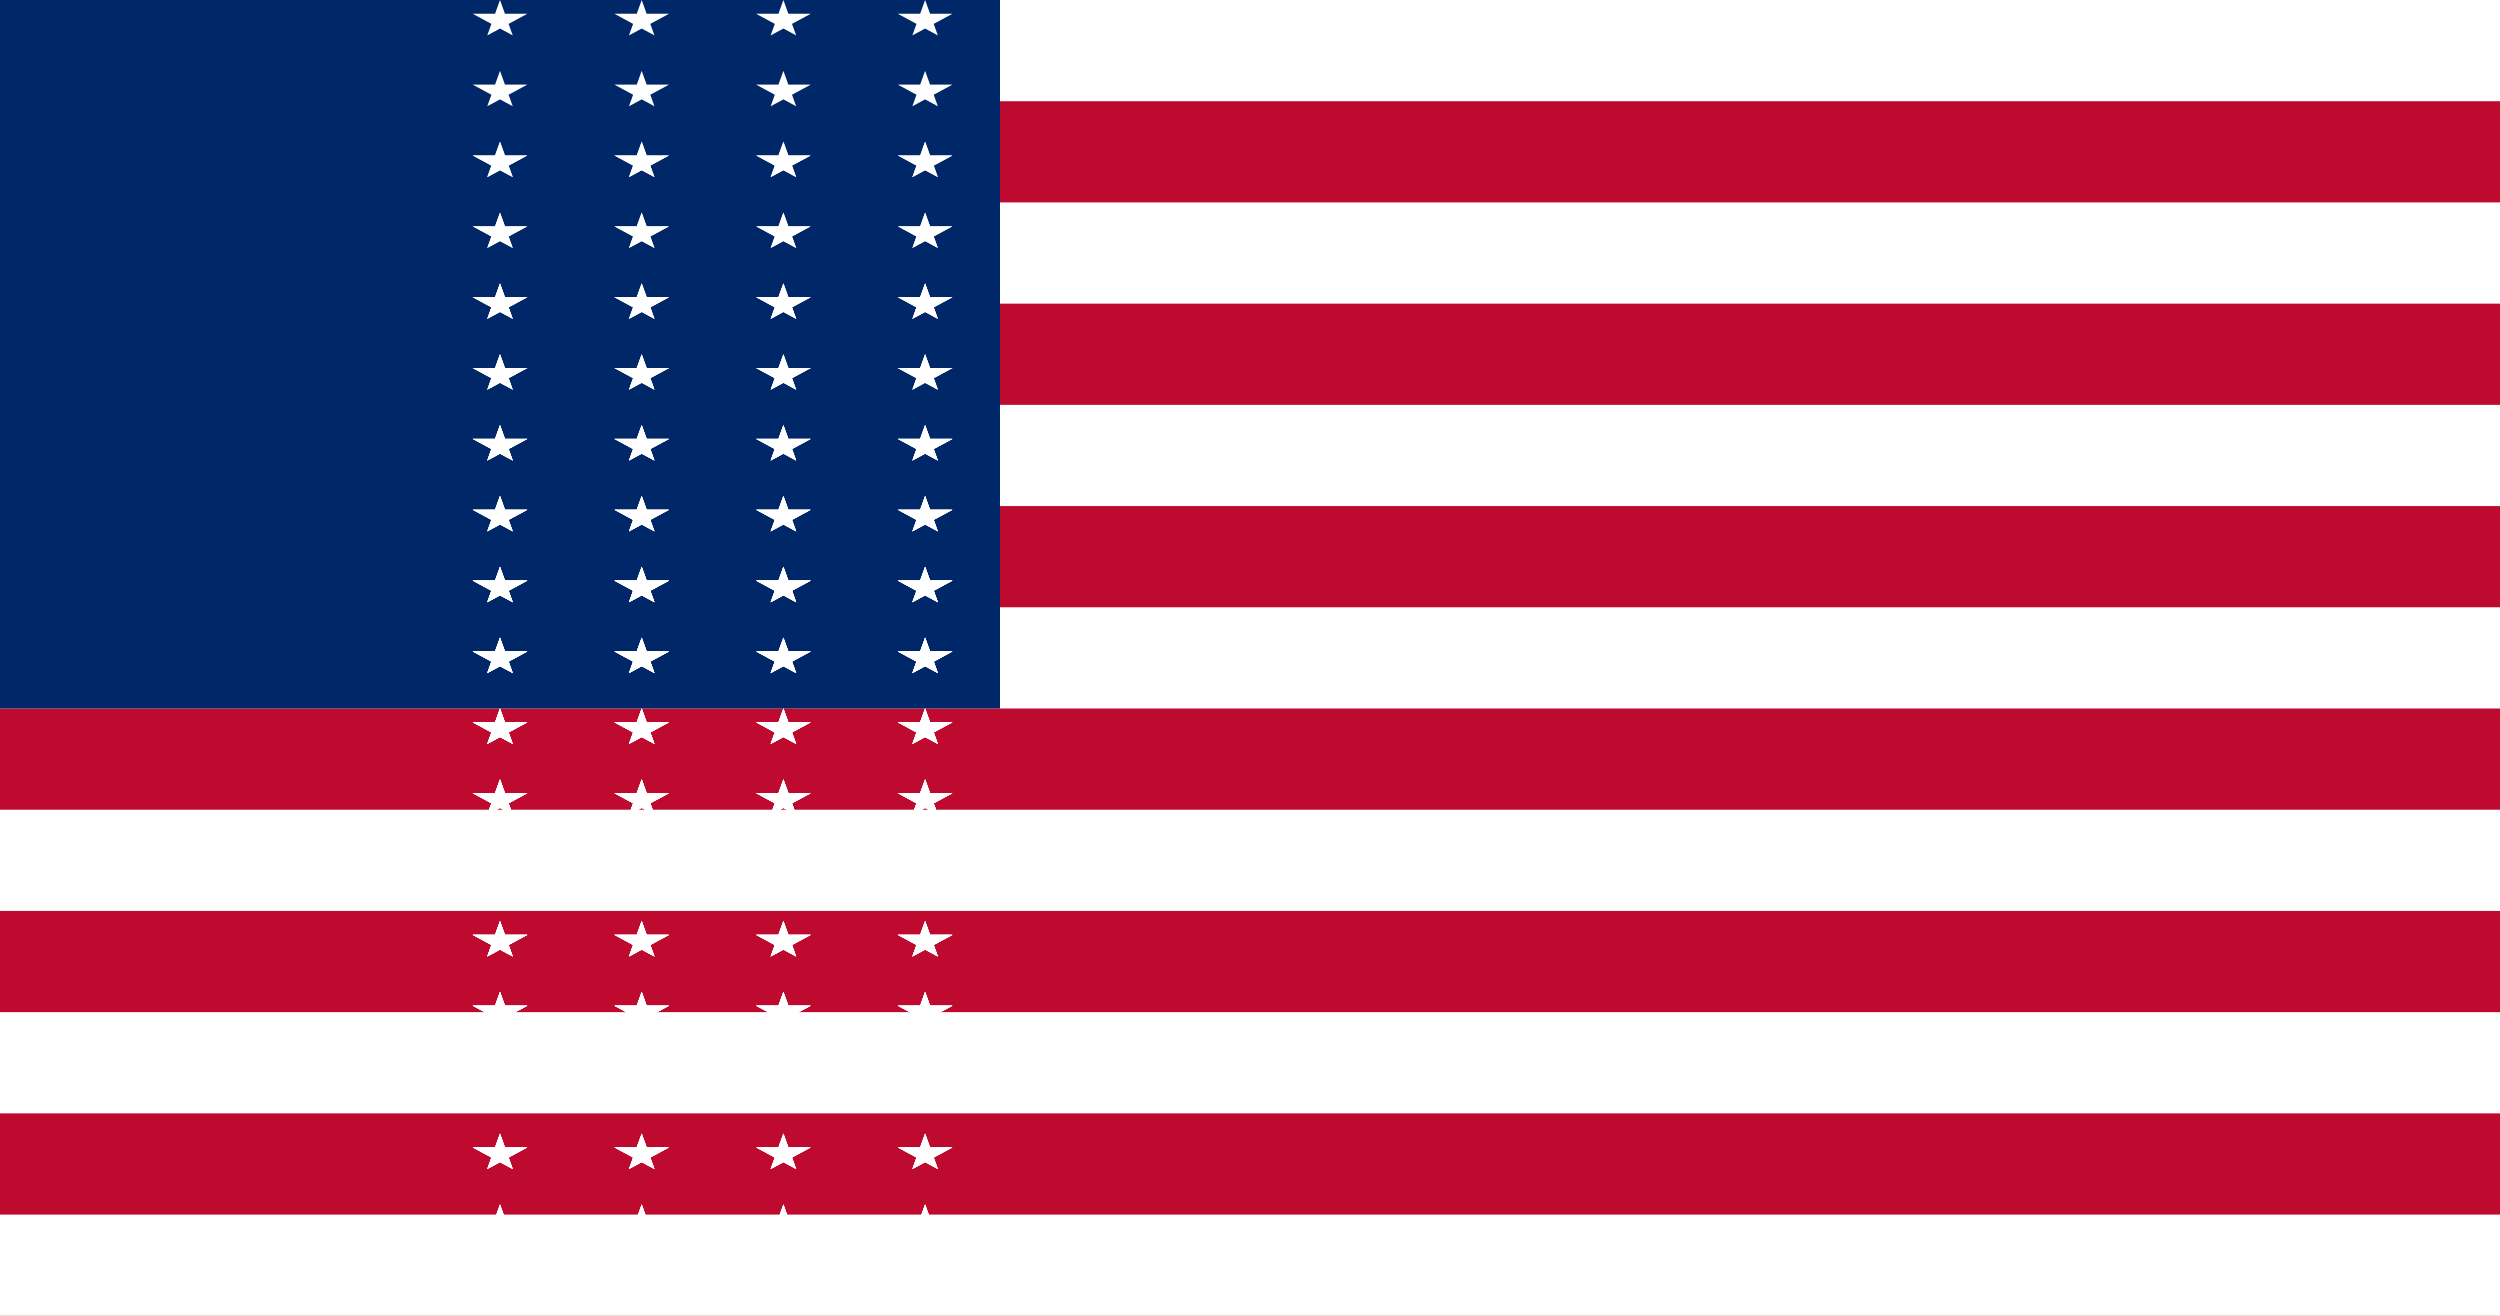 <?xml version="1.0" encoding="UTF-8"?>
<svg width="1235" height="650" viewBox="0 0 1235 650" xmlns="http://www.w3.org/2000/svg">
  <rect width="1235" height="650" fill="#bf0a30"/>
  <rect width="1235" height="50" fill="#ffffff"/>
  <rect y="100" width="1235" height="50" fill="#ffffff"/>
  <rect y="200" width="1235" height="50" fill="#ffffff"/>
  <rect y="300" width="1235" height="50" fill="#ffffff"/>
  <rect y="400" width="1235" height="50" fill="#ffffff"/>
  <rect y="500" width="1235" height="50" fill="#ffffff"/>
  <rect y="600" width="1235" height="50" fill="#ffffff"/>
  <rect width="494" height="350" fill="#002868"/>
  <g fill="#ffffff">
    <g id="s5">
      <g id="s4">
        <g id="s3">
          <g id="s2">
            <g id="s1">
              <g id="s">
                <polygon points="247,0 253.3,17.5 233.5,6.8 260.5,6.8 240.7,17.5"/>
                <polygon points="247,70 253.3,87.5 233.5,76.8 260.5,76.8 240.7,87.5"/>
                <polygon points="247,140 253.3,157.5 233.5,146.8 260.5,146.8 240.7,157.5"/>
                <polygon points="247,210 253.3,227.5 233.5,216.8 260.5,216.8 240.7,227.5"/>
                <polygon points="247,280 253.3,297.5 233.5,286.8 260.5,286.8 240.7,297.5"/>
              </g>
              <use transform="translate(0,35)" href="#s"/>
            </g>
            <use transform="translate(0,70)" href="#s1"/>
          </g>
          <use transform="translate(0,140)" href="#s2"/>
        </g>
        <use transform="translate(0,280)" href="#s3"/>
      </g>
      <use transform="translate(70,0)" href="#s4"/>
    </g>
    <use transform="translate(140,0)" href="#s5"/>
  </g>
</svg> 